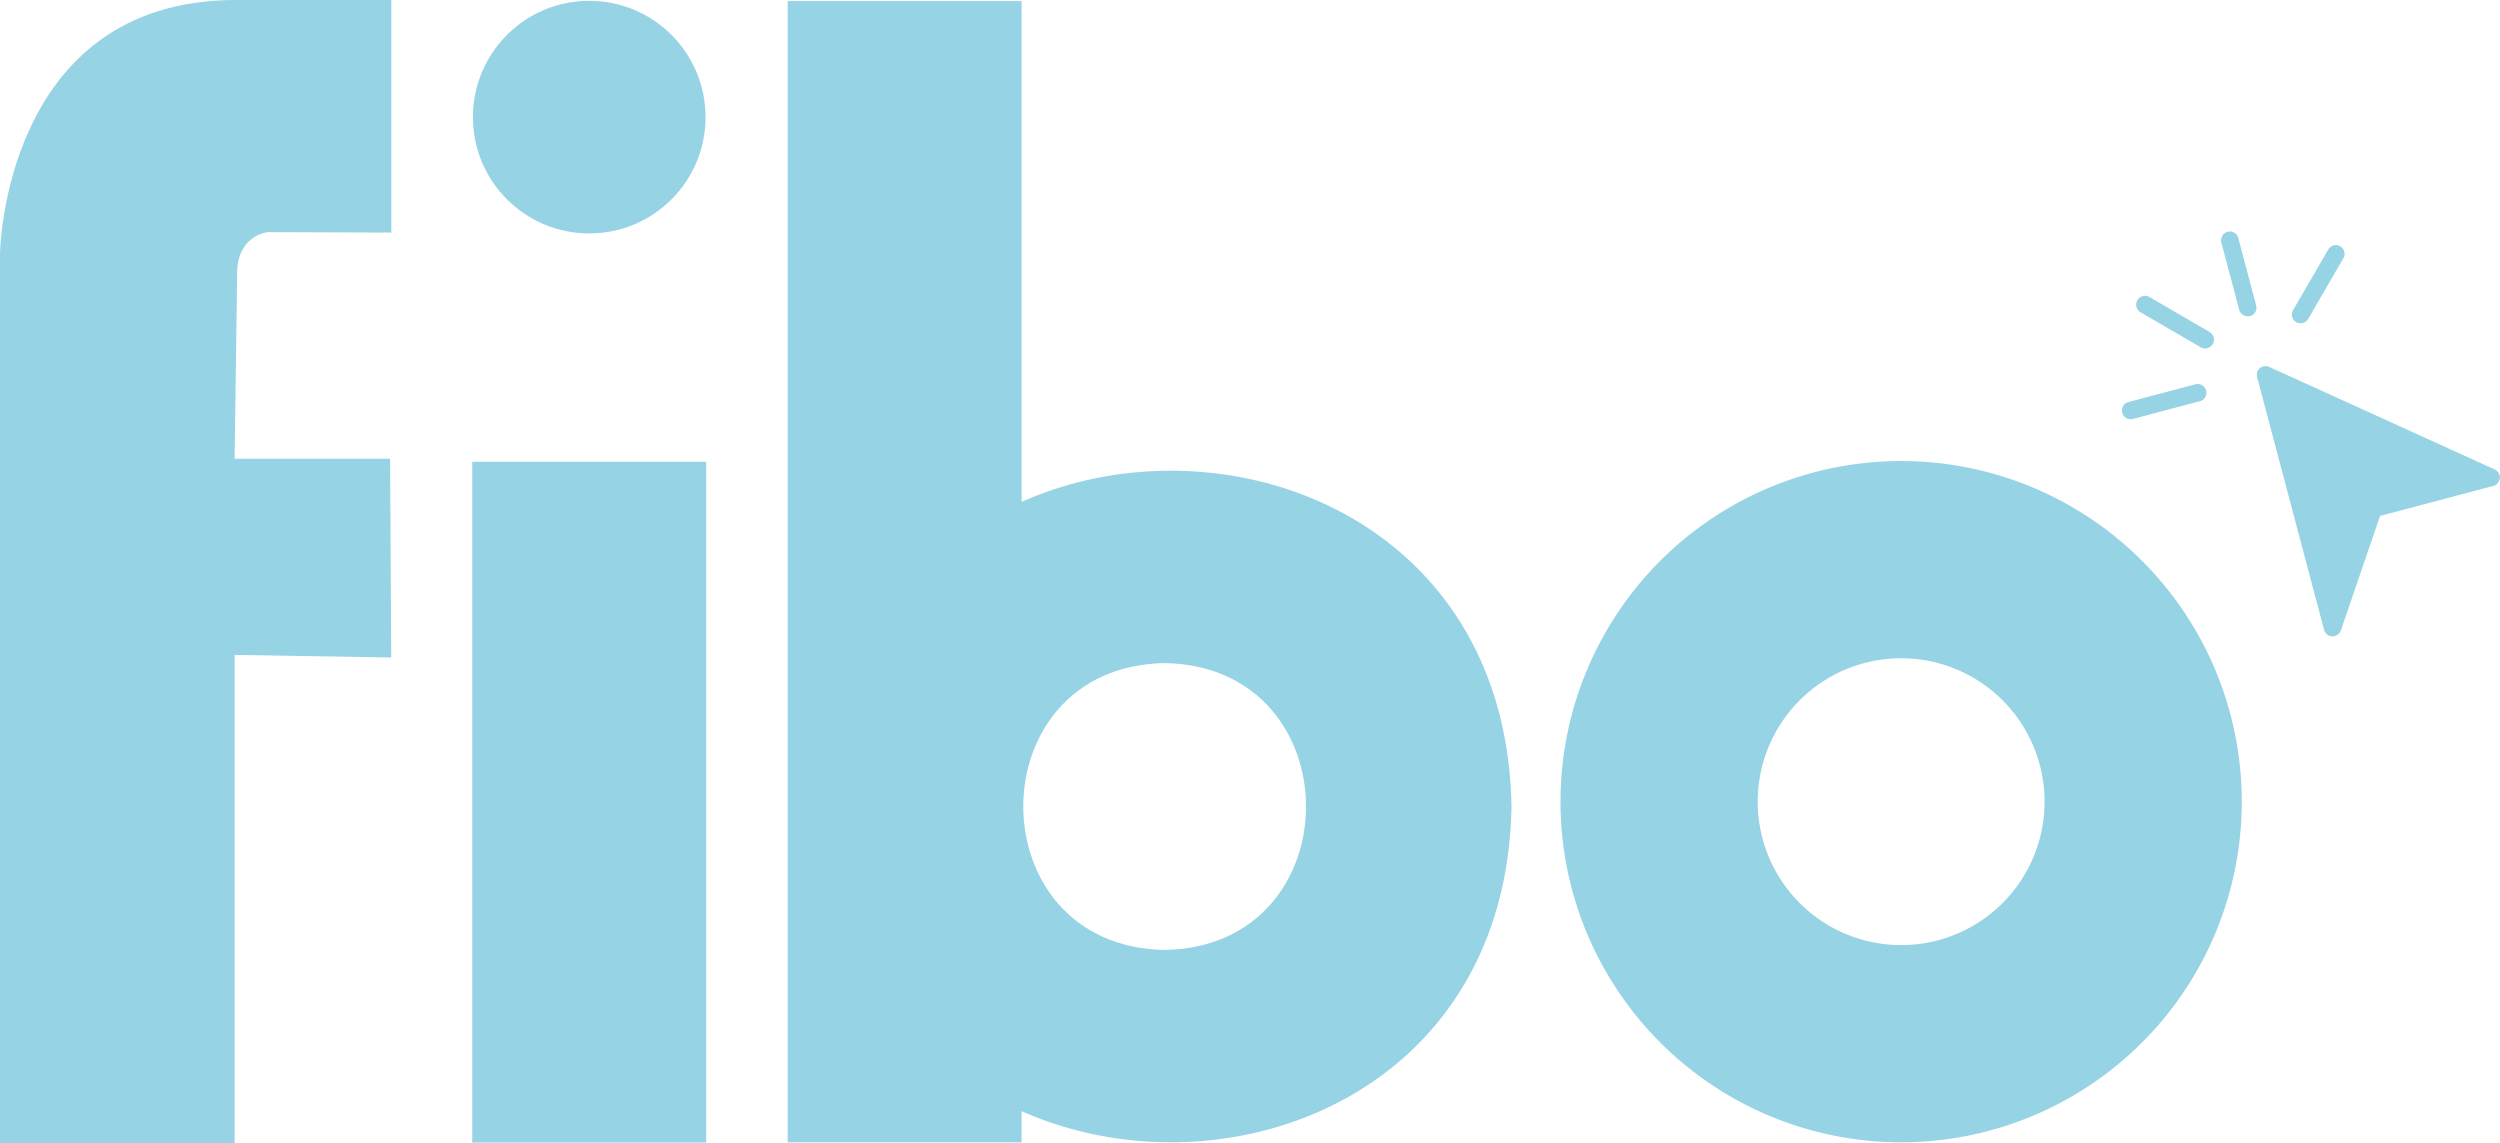 <svg xmlns="http://www.w3.org/2000/svg" width="81.576" height="37.308" viewBox="0 0 81.576 37.308">
  <g id="Capa_2" data-name="Capa 2" transform="translate(17)">
    <g id="f" transform="translate(-17)">
      <path id="Trazado_16" data-name="Trazado 16" d="M746.34,421.514c-.25,14.61-21.983,14.608-22.23,0C724.36,406.9,746.092,406.908,746.34,421.514Zm-11.318-4.68c-6.151.105-6.151,9.255,0,9.36C741.173,426.088,741.172,416.938,735.021,416.834Z" transform="translate(-697.019 -395.197)" fill="#96d3e4"/>
      <path id="Trazado_17" data-name="Trazado 17" d="M687,.9h7.632V38.14H687Z" transform="translate(-661.297 -0.866)" fill="#96d3e4"/>
      <path id="o" d="M1383.279,413.215a11.115,11.115,0,1,1-11.115-11.115A11.114,11.114,0,0,1,1383.279,413.215Zm-11.115-4.68a4.68,4.68,0,1,0,4.68,4.68,4.68,4.68,0,0,0-4.68-4.68Z" transform="translate(-1310.129 -387.056)" fill="#96d3e4"/>
      <g id="i" transform="translate(15.41 0.027)">
        <rect id="Rectángulo_31" data-name="Rectángulo 31" width="7.633" height="22.214" transform="translate(0 15.041)" fill="#96d3e4"/>
        <circle id="Elipse_4" data-name="Elipse 4" cx="3.795" cy="3.795" r="3.795" transform="translate(0.022)" fill="#96d3e4"/>
      </g>
      <path id="fletxa_complet" data-name="fletxa complet" d="M1976.078,322.706l-7.362-3.348a.287.287,0,0,0-.377.141.28.28,0,0,0-.016.189l2.186,8.251a.284.284,0,0,0,.265.211.219.219,0,0,0,.083-.011.284.284,0,0,0,.2-.184l1.279-3.735,3.7-.98a.286.286,0,0,0,.2-.349A.291.291,0,0,0,1976.078,322.706Z" transform="translate(-1894.673 -307.386)" fill="#96d3e4"/>
      <g id="fletxa_complet-2" data-name="fletxa complet" transform="translate(69.239 7.544)">
        <path id="Trazado_18" data-name="Trazado 18" d="M1938.114,204.4a.286.286,0,0,1-.349-.2l-.583-2.2a.285.285,0,0,1,.552-.146l.583,2.2a.286.286,0,0,1-.2.35Z" transform="translate(-1933.937 -201.633)" fill="#96d3e4"/>
        <path id="Trazado_19" data-name="Trazado 19" d="M1853.238,335.372l-2.2.583a.285.285,0,0,1-.146-.552l2.2-.582a.286.286,0,0,1,.149.551Z" transform="translate(-1850.678 -329.829)" fill="#96d3e4"/>
        <path id="Trazado_20" data-name="Trazado 20" d="M1865.511,259.807a.3.3,0,0,1-.217-.028l-1.966-1.143a.287.287,0,0,1,.288-.5l1.967,1.146a.283.283,0,0,1,.1.389.308.308,0,0,1-.175.132Z" transform="translate(-1862.718 -255.989)" fill="#96d3e4"/>
        <path id="Trazado_21" data-name="Trazado 21" d="M1999.24,216.651a.285.285,0,0,1-.348-.2.288.288,0,0,1,.028-.217l1.143-1.969a.285.285,0,1,1,.492.286l-1.142,1.969A.286.286,0,0,1,1999.24,216.651Z" transform="translate(-1993.337 -213.655)" fill="#96d3e4"/>
      </g>
      <path id="Trazado_22" data-name="Trazado 22" d="M7.657,37.308H0V8.284S.1.029,7.657,0h5.112V7.589L8.737,7.575s-1.058.094-1,1.474l-.082,5.92h5.074l.037,6.485L7.657,21.37Z" fill="#96d3e4"/>
    </g>
  </g>
</svg>
